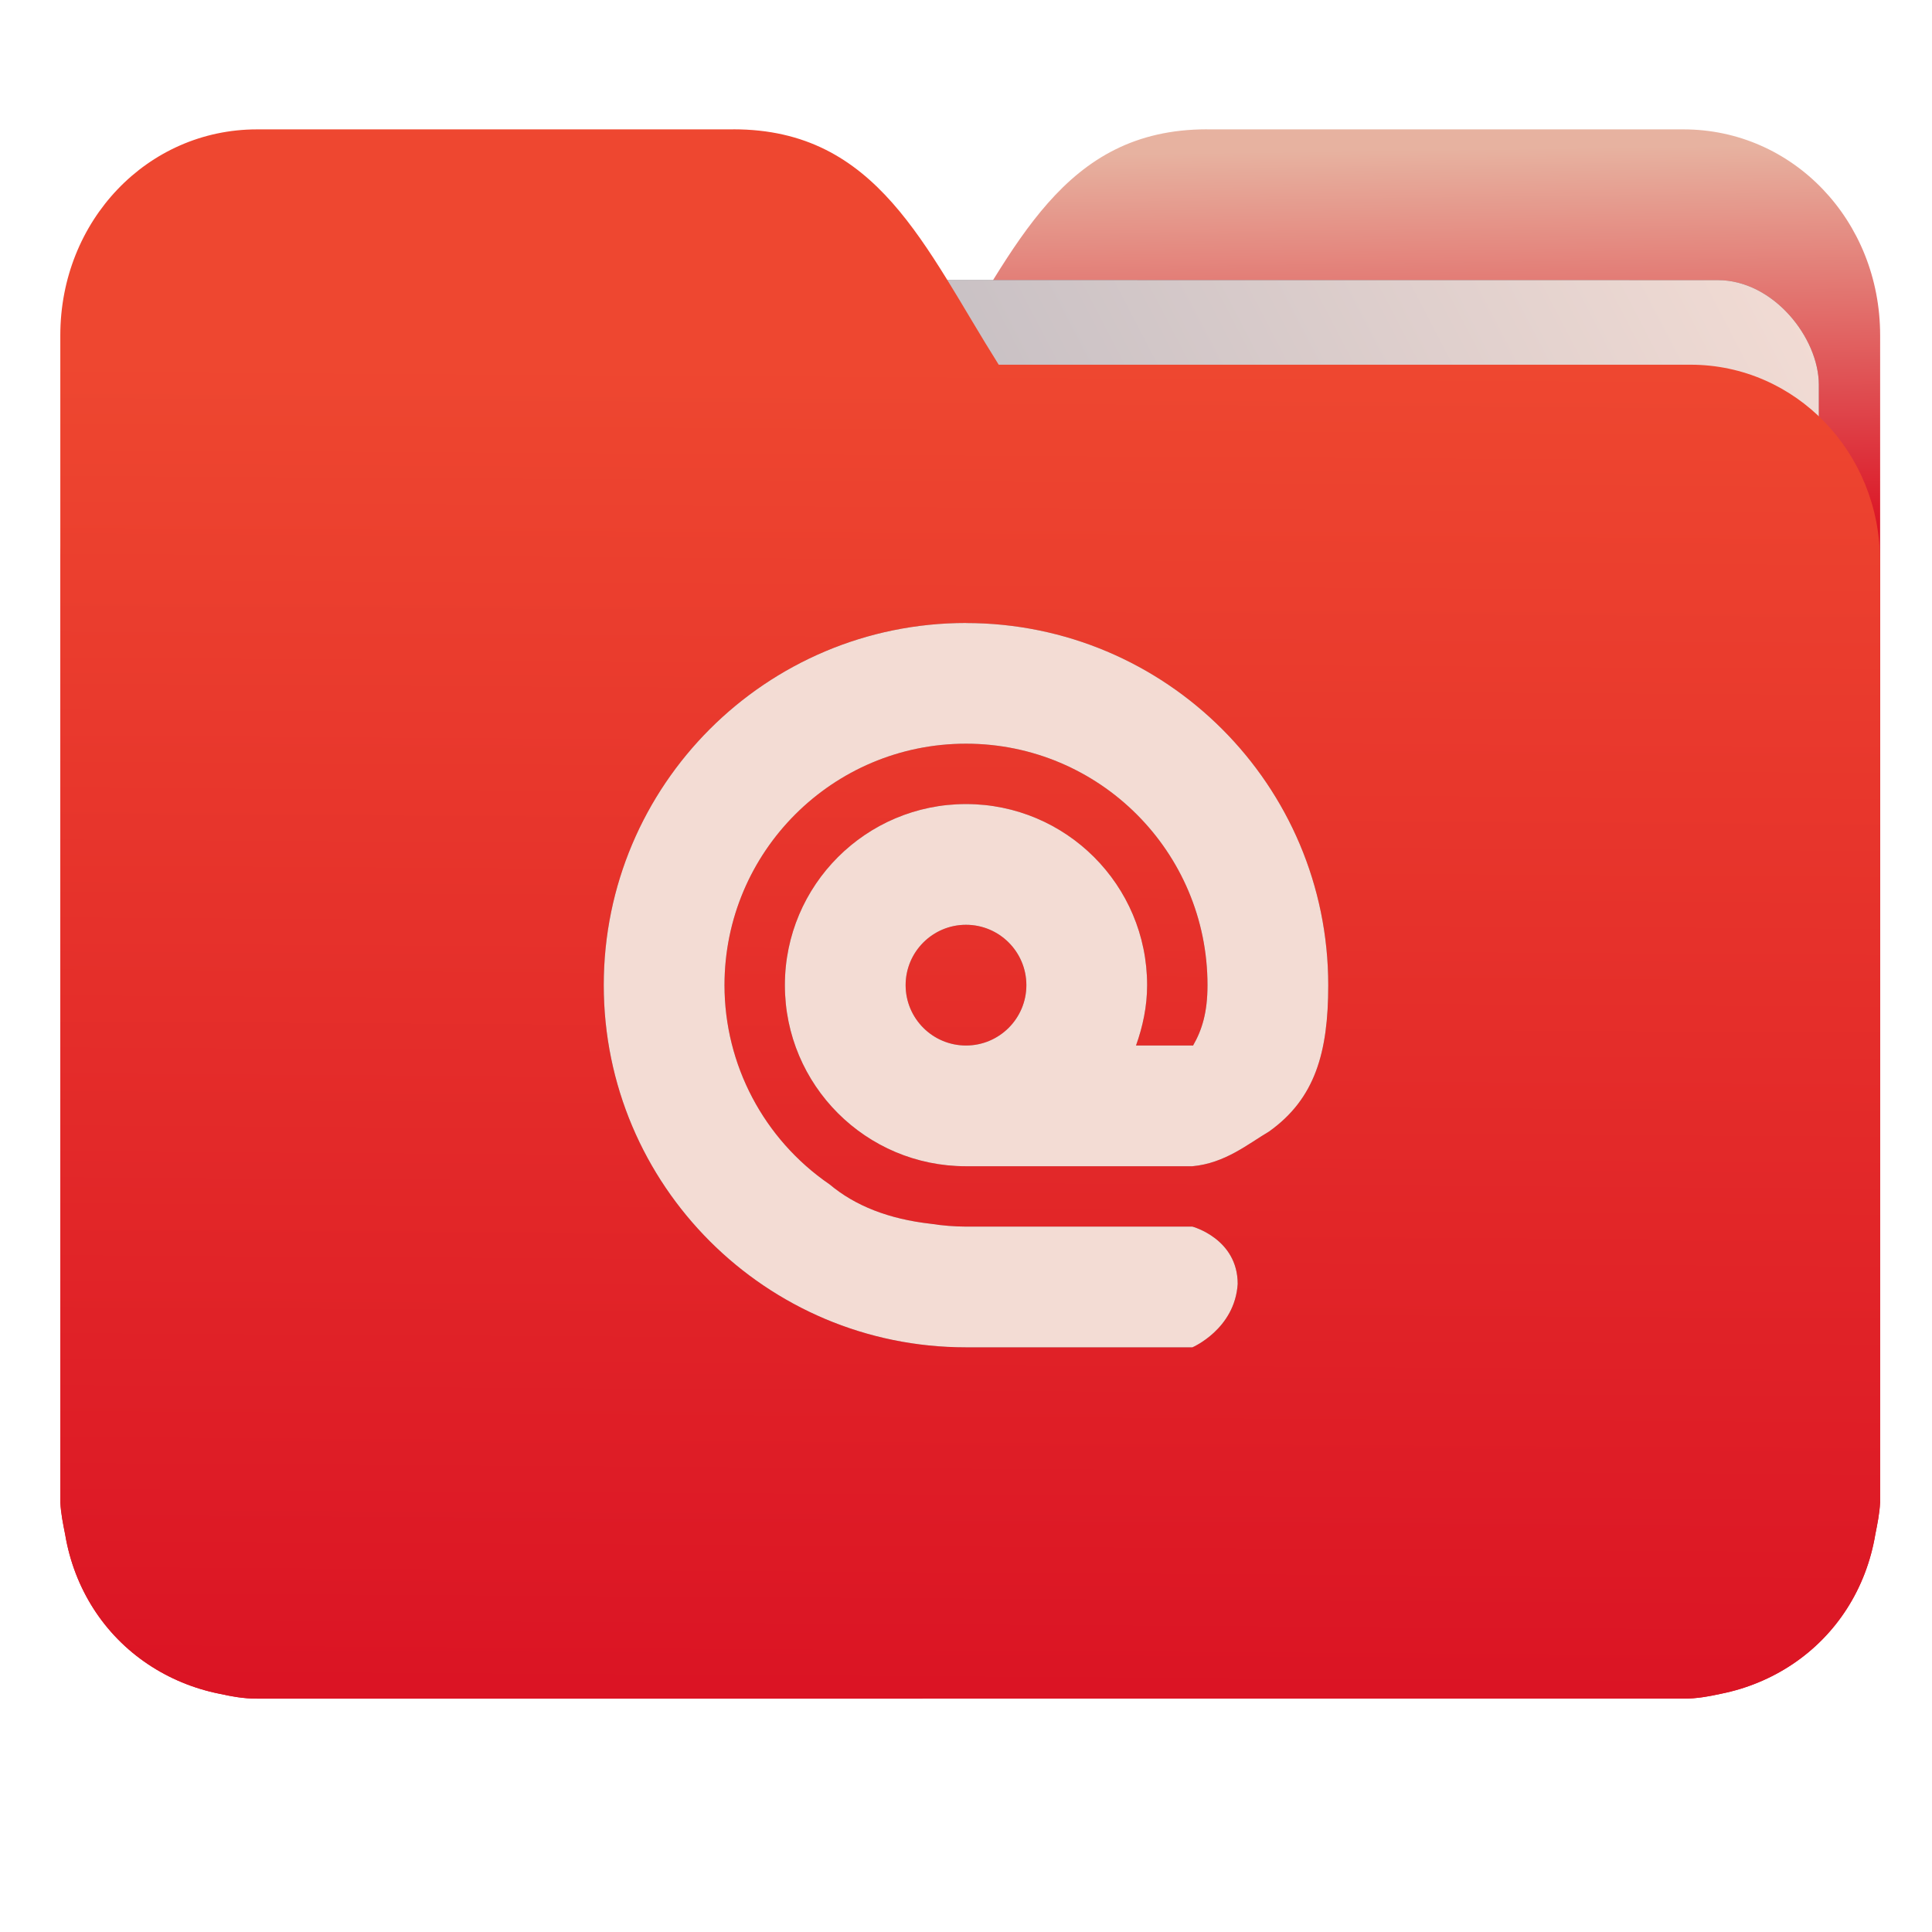 <?xml version="1.0" encoding="UTF-8" standalone="no"?>
<svg
   xmlns:dc="http://purl.org/dc/elements/1.1/"
   xmlns:cc="http://creativecommons.org/ns#"
   xmlns:rdf="http://www.w3.org/1999/02/22-rdf-syntax-ns#"
   xmlns:svg="http://www.w3.org/2000/svg"
   xmlns="http://www.w3.org/2000/svg"
   xmlns:xlink="http://www.w3.org/1999/xlink"
   xmlns:sodipodi="http://sodipodi.sourceforge.net/DTD/sodipodi-0.dtd"
   xmlns:inkscape="http://www.inkscape.org/namespaces/inkscape"
   width="32"
   height="32"
   version="1"
   id="svg14"
   sodipodi:docname="folder-mail.svg"
   inkscape:version="0.92.4 5da689c313, 2019-01-14">
  <defs
     id="defs18">
    <linearGradient
       id="linearGradient990"
       inkscape:collect="always">
      <stop
         id="stop986"
         offset="0"
         style="stop-color:#db1424;stop-opacity:1" />
      <stop
         id="stop988"
         offset="1"
         style="stop-color:#ee4730;stop-opacity:1" />
    </linearGradient>
    <linearGradient
       inkscape:collect="always"
       id="linearGradient827">
      <stop
         style="stop-color:#db1424;stop-opacity:1"
         offset="0"
         id="stop823" />
      <stop
         style="stop-color:#e7b2a0;stop-opacity:1"
         offset="1"
         id="stop825" />
    </linearGradient>
    <linearGradient
       inkscape:collect="always"
       id="linearGradient889">
      <stop
         style="stop-color:#8998ad;stop-opacity:1"
         offset="0"
         id="stop885" />
      <stop
         style="stop-color:#f3dcd4;stop-opacity:1"
         offset="1"
         id="stop887" />
    </linearGradient>
    <linearGradient
       inkscape:collect="always"
       xlink:href="#linearGradient990"
       id="linearGradient975"
       x1="-5.667"
       y1="22.201"
       x2="-5.597"
       y2="10.718"
       gradientUnits="userSpaceOnUse"
       gradientTransform="matrix(1.847,0,0,1.847,-1.697,-28.434)" />
    <linearGradient
       inkscape:collect="always"
       xlink:href="#linearGradient889"
       id="linearGradient891-3-3"
       x1="-34.169"
       y1="21.288"
       x2="-13.153"
       y2="7.458"
       gradientUnits="userSpaceOnUse"
       gradientTransform="matrix(1.227,0,0,1.5,17.688,-21.176)" />
    <linearGradient
       gradientTransform="translate(3.689,-17.017)"
       inkscape:collect="always"
       xlink:href="#linearGradient827"
       id="linearGradient1037"
       x1="-8.097"
       y1="11.095"
       x2="-8.175"
       y2="4.938"
       gradientUnits="userSpaceOnUse" />
    <filter
       inkscape:collect="always"
       style="color-interpolation-filters:sRGB"
       id="filter881"
       x="-0.011"
       width="1.022"
       y="-0.013"
       height="1.027">
      <feGaussianBlur
         inkscape:collect="always"
         stdDeviation="0.116"
         id="feGaussianBlur883" />
    </filter>
    <filter
       inkscape:collect="always"
       style="color-interpolation-filters:sRGB"
       id="filter993"
       x="-0.012"
       width="1.024"
       y="-0.012"
       height="1.024">
      <feGaussianBlur
         inkscape:collect="always"
         stdDeviation="0.059"
         id="feGaussianBlur995" />
    </filter>
  </defs>
  <sodipodi:namedview
     pagecolor="#ffffff"
     bordercolor="#666666"
     borderopacity="1"
     objecttolerance="10"
     gridtolerance="10"
     guidetolerance="10"
     inkscape:pageopacity="0"
     inkscape:pageshadow="2"
     inkscape:window-width="1002"
     inkscape:window-height="789"
     id="namedview16"
     showgrid="false"
     inkscape:zoom="17.56"
     inkscape:cx="16"
     inkscape:cy="18.334852"
     inkscape:window-x="247"
     inkscape:window-y="143"
     inkscape:window-maximized="0"
     inkscape:current-layer="g872"
     showguides="true"
     inkscape:guide-bbox="true"
     inkscape:snap-global="true" />
  <g
     id="g872"
     transform="matrix(1,0,0,1.035,28.578,14.98)">
    <path
       inkscape:connector-curvature="0"
       d="m -8.585,-12.404 c -2.391,0 -3.167,1.885 -4.395,3.767 h -11.458 c -1.739,0 -3.139,1.4 -3.139,3.139 v 1.256 10.673 1.884 1.099 0.157 c 0.008,0.175 0.045,0.344 0.079,0.51 0.149,0.868 0.644,1.609 1.374,2.079 0.348,0.225 0.75,0.388 1.178,0.471 0.213,0.044 0.401,0.079 0.628,0.079 h 23.623 c 0.227,0 0.414,-0.034 0.628,-0.079 0.427,-0.083 0.829,-0.246 1.177,-0.471 0.73,-0.471 1.223,-1.212 1.374,-2.079 0.034,-0.166 0.07,-0.337 0.079,-0.51 V 9.414 8.316 -9.107 c 0,-1.836 -1.443,-3.296 -3.257,-3.296 H -8.583 Z"
       style="opacity:1;fill:url(#linearGradient1037);fill-opacity:1;stroke:none;stroke-width:1.256"
       id="path25-2" />
    <rect
       style="opacity:0.647;vector-effect:none;fill:#000813;fill-opacity:1;fill-rule:nonzero;stroke:none;stroke-width:0.197;stroke-linecap:butt;stroke-linejoin:miter;stroke-miterlimit:4;stroke-dasharray:none;stroke-dashoffset:0;stroke-opacity:1;paint-order:markers stroke fill;filter:url(#filter881)"
       id="rect883-5-5-3"
       width="25.793"
       height="20.744"
       x="-24.246"
       y="-9.991"
       transform="matrix(1,1.0125852e-4,-6.7794228e-5,1,0,0)"
       inkscape:transform-center-x="4.5837926"
       inkscape:transform-center-y="-6.389833"
       ry="1.676" />
    <rect
       style="opacity:1;vector-effect:none;fill:url(#linearGradient891-3-3);fill-opacity:1;fill-rule:nonzero;stroke:none;stroke-width:0.197;stroke-linecap:butt;stroke-linejoin:miter;stroke-miterlimit:4;stroke-dasharray:none;stroke-dashoffset:0;stroke-opacity:1;paint-order:markers stroke fill"
       id="rect883-5-5"
       width="25.793"
       height="20.744"
       x="-24.246"
       y="-9.991"
       transform="matrix(1,1.0125852e-4,-6.7794228e-5,1,0,0)"
       inkscape:transform-center-x="4.5837926"
       inkscape:transform-center-y="-6.389833"
       ry="1.676" />
    <path
       inkscape:connector-curvature="0"
       d="m -16.431,-12.404 c 2.391,0 3.167,1.885 4.395,3.767 h 11.458 c 1.739,0 3.139,1.4 3.139,3.139 v 1.256 10.673 1.884 1.099 0.157 c -0.008,0.175 -0.045,0.344 -0.079,0.51 -0.149,0.868 -0.644,1.609 -1.374,2.079 -0.348,0.225 -0.75,0.388 -1.178,0.471 -0.213,0.044 -0.401,0.079 -0.628,0.079 H -24.321 c -0.227,0 -0.414,-0.034 -0.628,-0.079 -0.427,-0.083 -0.829,-0.246 -1.177,-0.471 -0.73,-0.471 -1.223,-1.212 -1.374,-2.079 -0.034,-0.166 -0.07,-0.337 -0.079,-0.51 V 9.414 8.316 -9.107 c 0,-1.836 1.443,-3.296 3.257,-3.296 h 7.887 z"
       style="opacity:1;fill:url(#linearGradient975);fill-opacity:1;stroke:none;stroke-width:1.256"
       id="path25" />
    <path
       style="opacity:0.647;fill:#000000;fill-opacity:1;stroke-width:0.983;filter:url(#filter993)"
       d="m -12.578,-4.504 c -3.313,0 -6,2.595 -6,5.796 0,3.201 2.687,5.796 6,5.796 h 3.75 c 0,0 0.703,-0.291 0.75,-1.015 0,-0.724 -0.75,-0.917 -0.75,-0.917 h -3.75 c -0.195,-9.65e-4 -0.389,-0.016 -0.582,-0.045 -0.7,-0.076 -1.256,-0.289 -1.676,-0.63 l -0.006,-0.004 c -1.086,-0.721 -1.736,-1.912 -1.736,-3.185 0,-2.134 1.791,-3.864 4,-3.864 2.209,0 4,1.73 4,3.864 0,0.439 -0.092,0.72 -0.24,0.968 -0.004,0 -0.007,-0.002 -0.01,-0.002 h -0.934 c 0.112,-0.303 0.184,-0.626 0.184,-0.966 0,-1.601 -1.343,-2.898 -3,-2.898 -1.656,0 -3,1.297 -3,2.898 0,1.601 1.343,2.898 3,2.898 h 3.75 c 0.542,-0.048 0.923,-0.358 1.27,-0.556 0.762,-0.525 0.98,-1.265 0.98,-2.341 0,-3.201 -2.686,-5.796 -6,-5.796 z m 0,4.83 c 0.552,0 1,0.433 1,0.966 0,0.533 -0.448,0.966 -1,0.966 -0.552,0 -1,-0.433 -1,-0.966 0,-0.533 0.448,-0.966 1,-0.966 z"
       id="path14-3"
       inkscape:connector-curvature="0" />
    <path
       style="opacity:1;fill:#f3dcd4;fill-opacity:1;stroke-width:0.983"
       d="m -12.578,-4.504 c -3.313,0 -6,2.595 -6,5.796 0,3.201 2.687,5.796 6,5.796 h 3.75 c 0,0 0.703,-0.291 0.75,-1.015 0,-0.724 -0.75,-0.917 -0.75,-0.917 h -3.75 c -0.195,-9.659e-4 -0.389,-0.016 -0.582,-0.045 -0.7,-0.076 -1.256,-0.289 -1.676,-0.63 l -0.006,-0.004 c -1.086,-0.721 -1.736,-1.912 -1.736,-3.185 0,-2.134 1.791,-3.864 4,-3.864 2.209,0 4,1.73 4,3.864 0,0.439 -0.092,0.72 -0.24,0.968 -0.004,0 -0.007,-0.002 -0.01,-0.002 h -0.934 c 0.112,-0.303 0.184,-0.626 0.184,-0.966 0,-1.601 -1.343,-2.898 -3,-2.898 -1.656,0 -3,1.297 -3,2.898 0,1.601 1.343,2.898 3,2.898 h 3.75 c 0.542,-0.048 0.923,-0.358 1.27,-0.556 0.762,-0.525 0.98,-1.265 0.98,-2.341 0,-3.201 -2.686,-5.796 -6,-5.796 z m 0,4.83 c 0.552,0 1,0.433 1,0.966 0,0.533 -0.448,0.966 -1,0.966 -0.552,0 -1,-0.433 -1,-0.966 0,-0.533 0.448,-0.966 1,-0.966 z"
       id="path14"
       inkscape:connector-curvature="0" />
  </g>
</svg>
